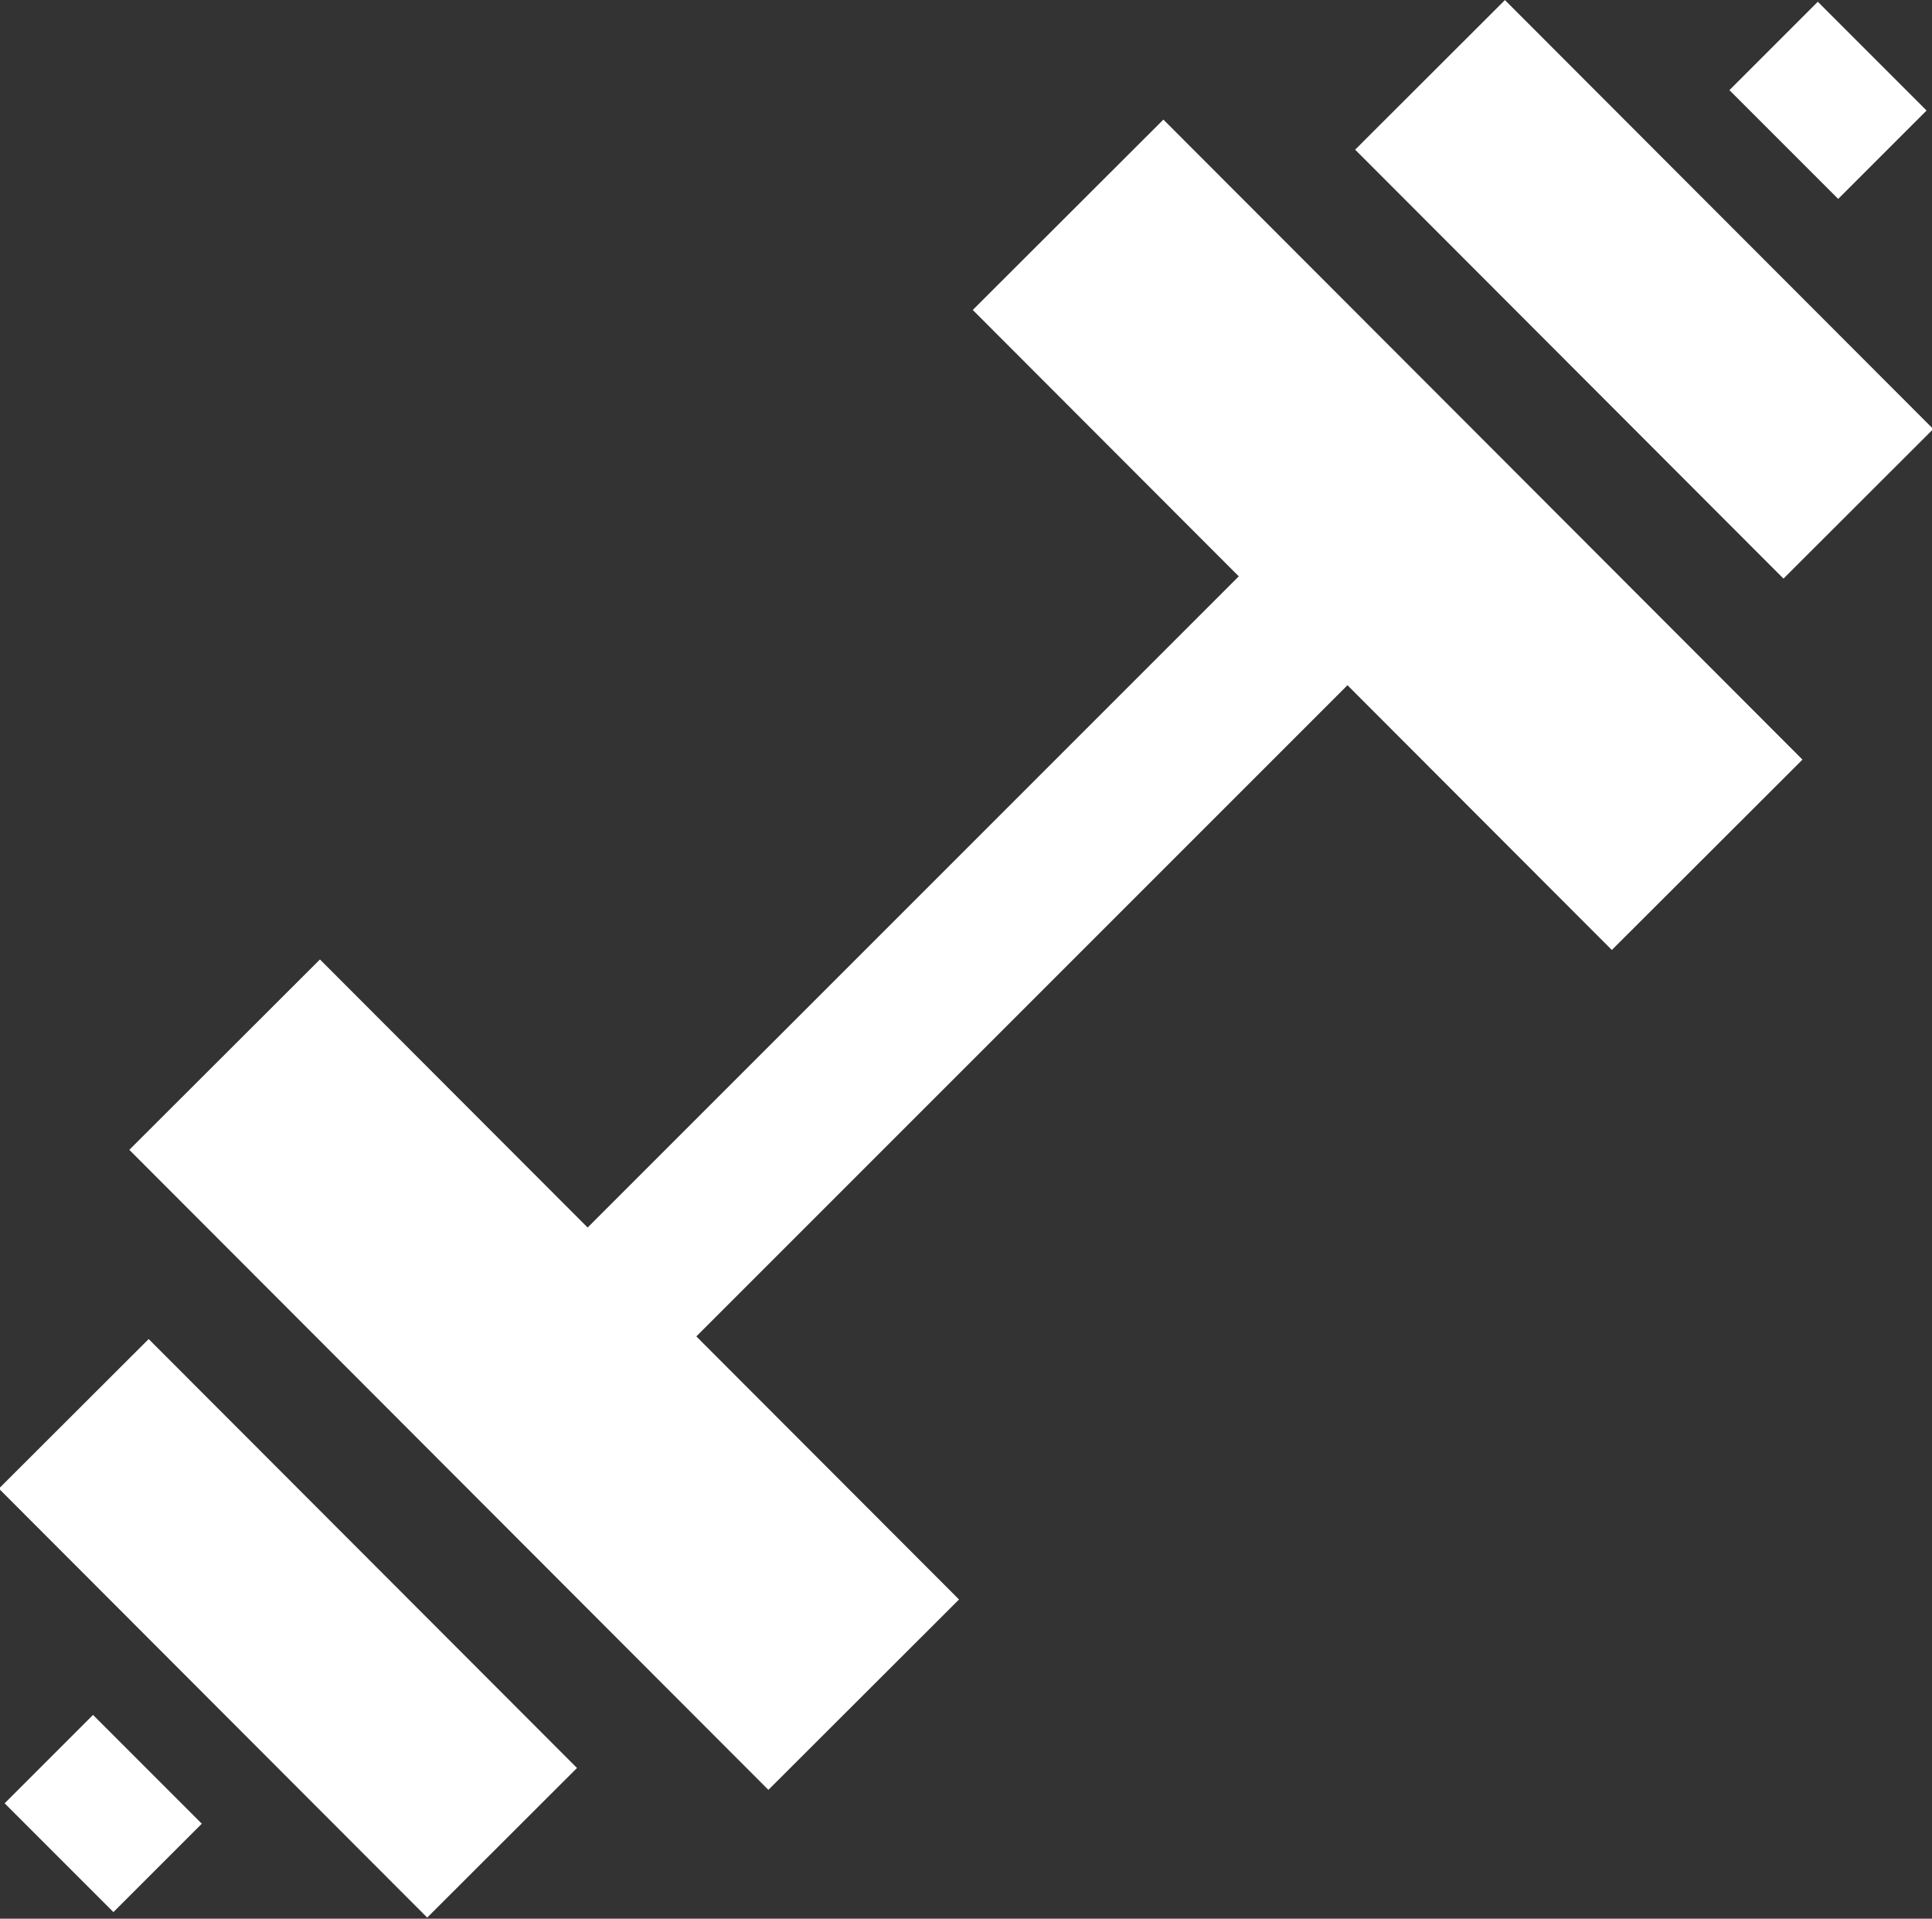 <?xml version="1.0" encoding="utf-8"?>
<!-- Generator: Adobe Illustrator 18.1.1, SVG Export Plug-In . SVG Version: 6.00 Build 0)  -->
<svg version="1.1" id="Layer_1" xmlns="http://www.w3.org/2000/svg" xmlns:xlink="http://www.w3.org/1999/xlink" x="0px" y="0px"
	 viewBox="88 511.4 904.1 897.8" enable-background="new 88 511.4 904.1 897.8" xml:space="preserve">
<rect x="88" y="511.4" width="904.1" height="897.8" fill="#333333" stroke="none"/>
<g>
	
		<rect x="221.2" y="925.5" transform="matrix(0.707 -0.707 0.707 0.707 -522.206 662.339)" fill="#FFFFFF" width="634.5" height="72"/>
	
		<rect x="914.4" y="522.5" transform="matrix(0.707 -0.707 0.707 0.707 -118.591 830.653)" fill="#FFFFFF" width="58.5" height="72"/>
	
		<rect x="107" y="1323.6" transform="matrix(-0.707 0.707 -0.707 -0.707 1193.873 2224.899)" fill="#FFFFFF" width="58.5" height="72"/>
	
		<rect x="673.8" y="550" transform="matrix(0.708 -0.707 0.707 0.708 -322.683 743.416)" fill="#FFFFFF" width="126" height="423"/>
	
		<rect x="807.3" y="504.9" transform="matrix(0.708 -0.707 0.707 0.708 -206.375 794.722)" fill="#FFFFFF" width="99" height="283.5"/>
	
		<rect x="280.1" y="943.6" transform="matrix(-0.708 0.707 -0.707 -0.708 1402.218 1729.879)" fill="#FFFFFF" width="126" height="423"/>
	
		<rect x="173.7" y="1132.1" transform="matrix(-0.708 0.707 -0.707 -0.708 1281.383 2017.41)" fill="#FFFFFF" width="99" height="283.5"/>
</g>
</svg>
